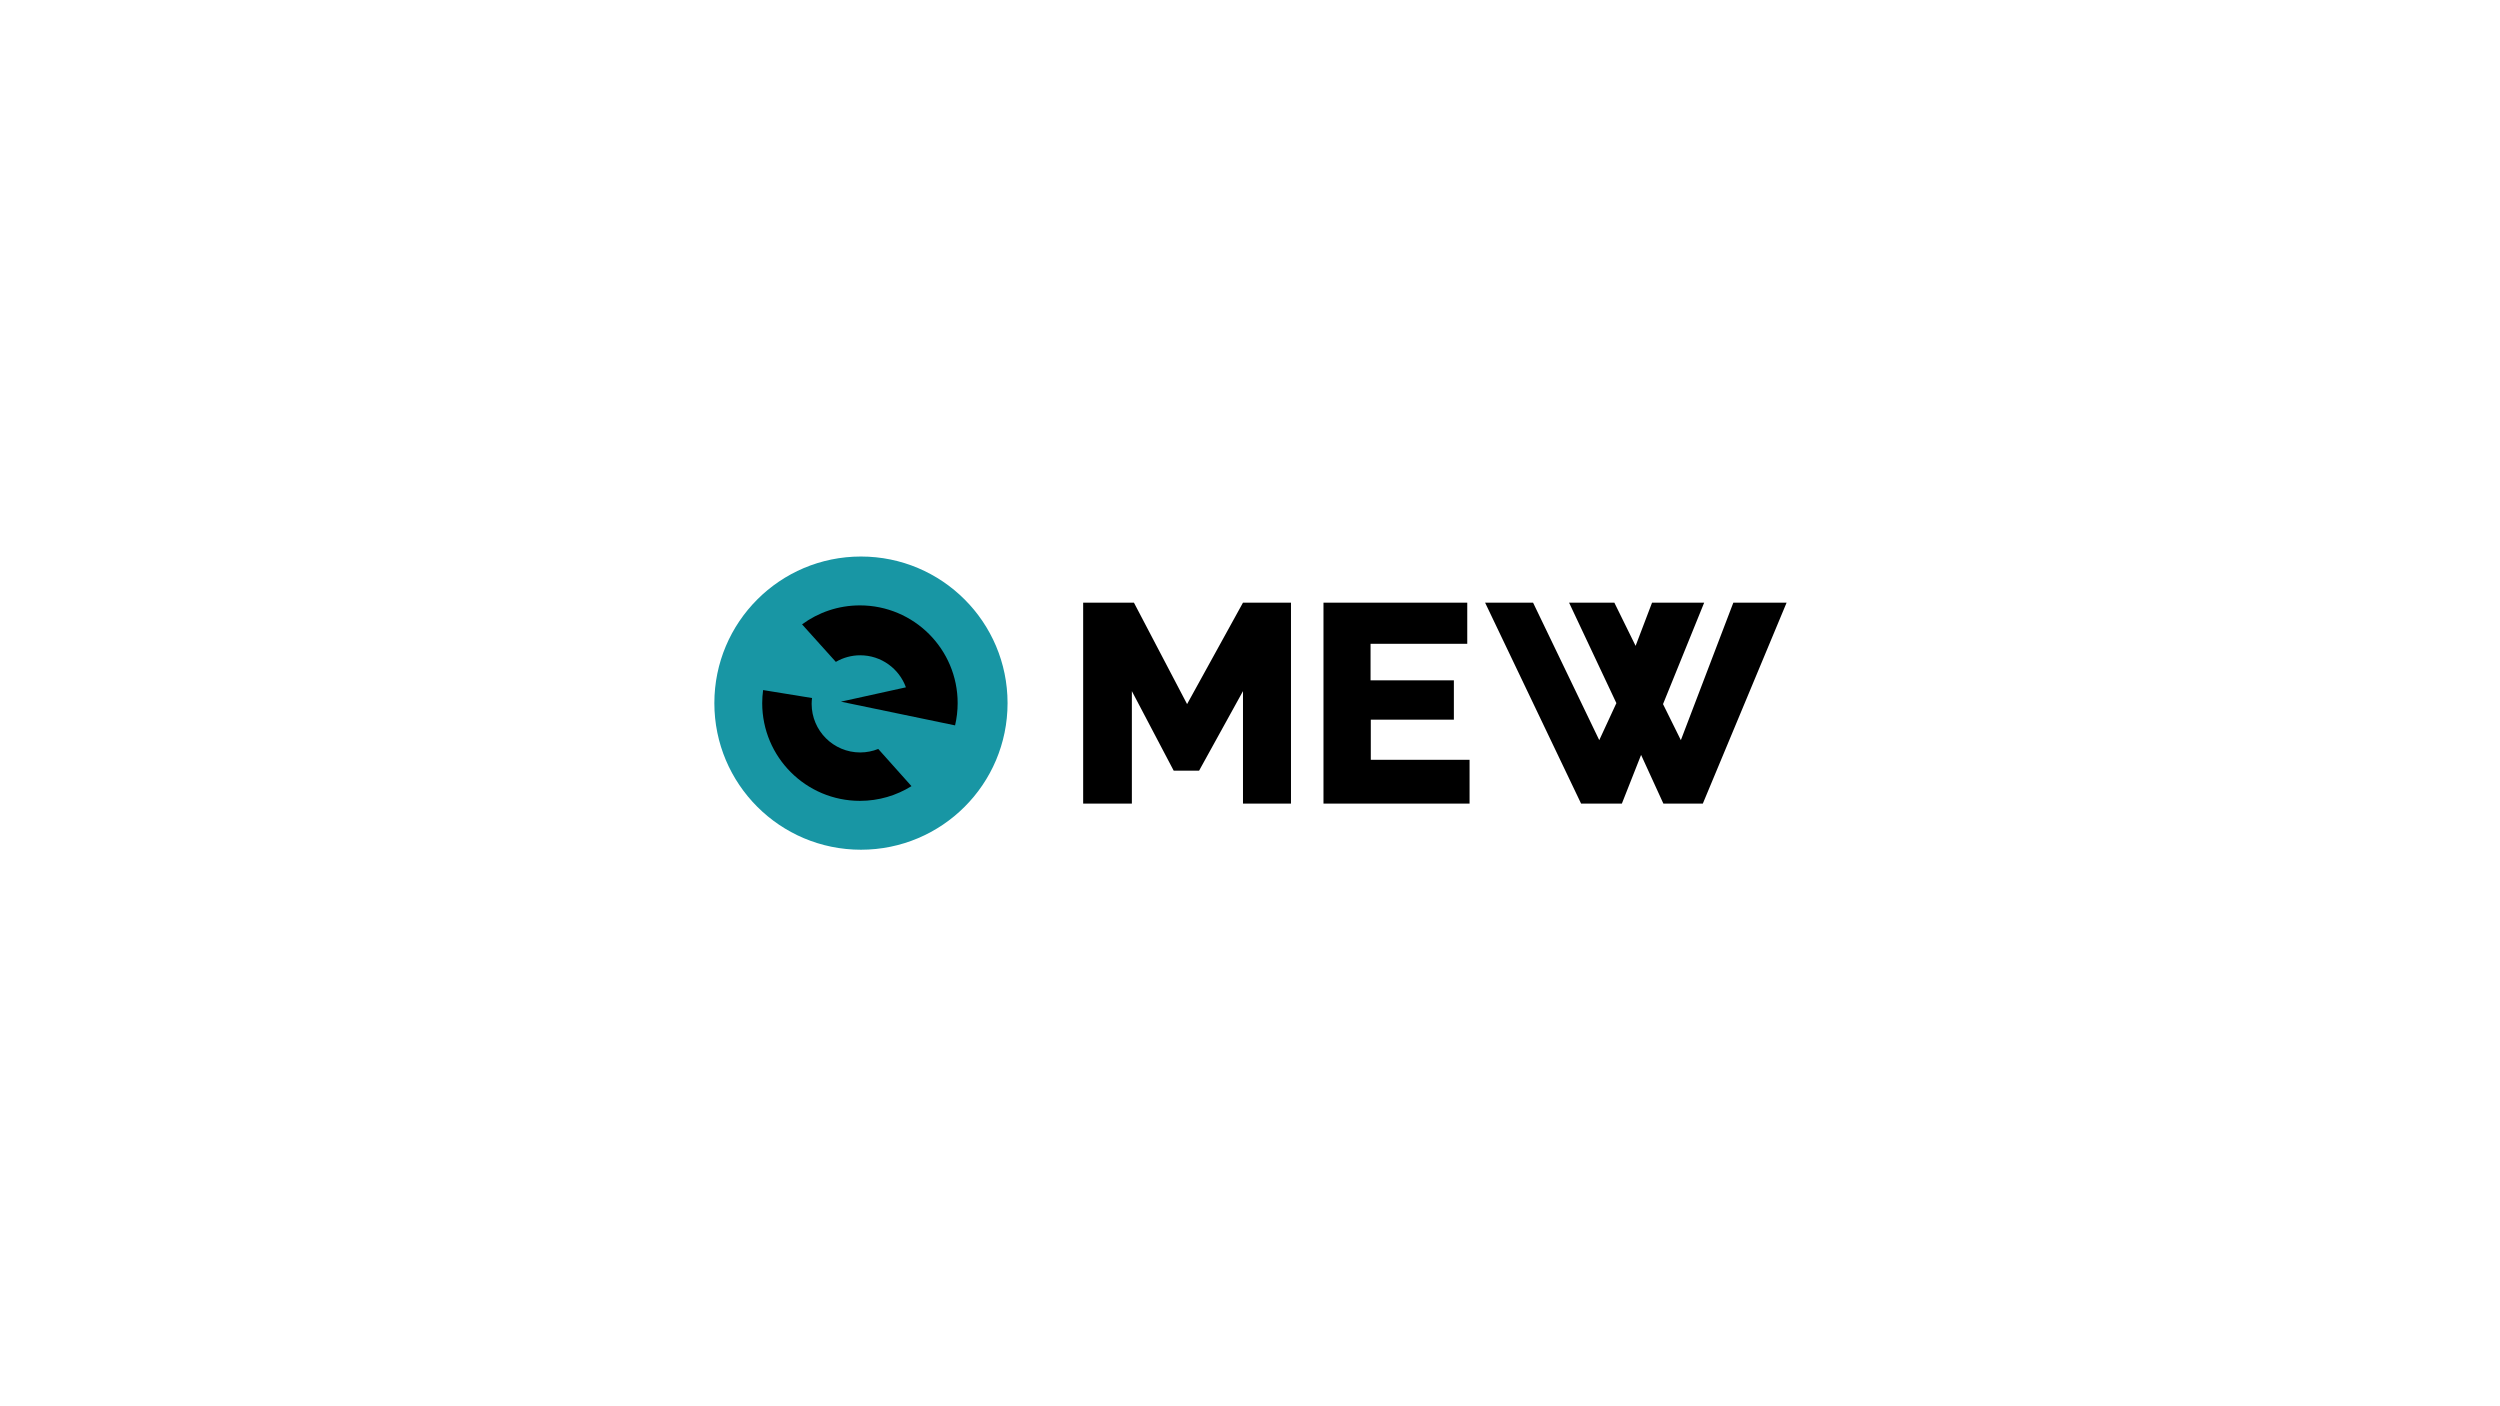 <?xml version="1.0" encoding="UTF-8" standalone="no" ?>
<!DOCTYPE svg PUBLIC "-//W3C//DTD SVG 1.1//EN" "http://www.w3.org/Graphics/SVG/1.1/DTD/svg11.dtd">
<svg xmlns="http://www.w3.org/2000/svg" xmlns:xlink="http://www.w3.org/1999/xlink" version="1.1" width="1280" height="720" viewBox="0 0 1280 720" xml:space="preserve">
<desc>Created with Fabric.js 5.2.4</desc>
<defs>
</defs>
<rect x="0" y="0" width="100%" height="100%" fill="transparent"></rect>
<g transform="matrix(1 0 0 1 640 360)" id="f0c585f5-58bb-4b56-8c16-f49c36ca98a1"  >
<rect style="stroke: none; stroke-width: 1; stroke-dasharray: none; stroke-linecap: butt; stroke-dashoffset: 0; stroke-linejoin: miter; stroke-miterlimit: 4; fill: rgb(255,255,255); fill-rule: nonzero; opacity: 1; visibility: hidden;" vector-effect="non-scaling-stroke"  x="-640" y="-360" rx="0" ry="0" width="1280" height="720" />
</g>
<g transform="matrix(Infinity NaN NaN Infinity 0 0)" id="d4022553-20c0-49a2-b2e0-137d37bfaa6e"  >
</g>
<g transform="matrix(1.39 0 0 1.39 440.81 360)"  >
<circle style="stroke: none; stroke-width: 1; stroke-dasharray: none; stroke-linecap: butt; stroke-dashoffset: 0; stroke-linejoin: miter; stroke-miterlimit: 4; fill: rgb(24,150,164); fill-rule: nonzero; opacity: 1;" vector-effect="non-scaling-stroke"  cx="0" cy="0" r="54" />
</g>
<g transform="matrix(1.39 0 0 1.39 652.49 360)"  >
<path style="stroke: none; stroke-width: 1; stroke-dasharray: none; stroke-linecap: butt; stroke-dashoffset: 0; stroke-linejoin: miter; stroke-miterlimit: 4; fill: rgb(0,0,0); fill-rule: nonzero; opacity: 1;" vector-effect="non-scaling-stroke"  transform=" translate(-210, -57)" d="M 64.08 73.88 C 62.02 74.7 59.79 75.17 57.44 75.17 C 47.56 75.17 39.55 67.16 39.55 57.28 C 39.55 56.55 39.61 55.83 39.69 55.12 L 21.67 52.19 C 21.454 53.784 21.343 55.391 21.34 57 C 21.34 76.88 37.46 93 57.34 93 C 64.31 93 70.81 91.01 76.32 87.58 L 64.08 73.88 z M 74.27 51.18 L 50.33 56.46 L 92.38 65.2 C 92.99 62.57 93.33 59.82 93.33 57 C 93.33 37.12 77.21 21 57.33 21 C 49.35 21 41.99 23.6 36.02 27.99 L 48.46 41.81 C 51.184 40.216 54.284 39.377 57.44 39.38 C 65.18 39.38 71.78 44.3 74.27 51.18 M 139.56 19.99 L 139.56 94.01 L 157.5 94.01 L 157.5 52.58 L 172.91 81.88 L 182.26 81.88 L 198.43 52.58 L 198.43 94.01 L 216.11 94.01 L 216.11 19.99 L 198.43 19.99 L 177.84 57.36 L 158.26 19.99 z M 228.08 19.99 L 281.04 19.99 L 281.04 35.15 L 245.42 35.15 L 245.42 48.6 L 276.11 48.6 L 276.11 63.09 L 245.51 63.09 L 245.51 77.87 L 281.89 77.87 L 281.89 94.01 L 228.08 94.01 z M 287.61 19.99 L 305.28 19.99 L 329.66 70.64 L 335.97 57 L 318.54 19.99 L 335.22 19.99 L 343.05 35.91 L 349.11 19.99 L 368.31 19.99 L 353.15 57.36 L 359.72 70.64 L 379.05 19.99 L 398.67 19.99 L 367.81 94.01 L 353.28 94.01 L 345.07 76.07 L 337.99 94.01 L 322.97 94.01 z" stroke-linecap="round" />
</g>
</svg>